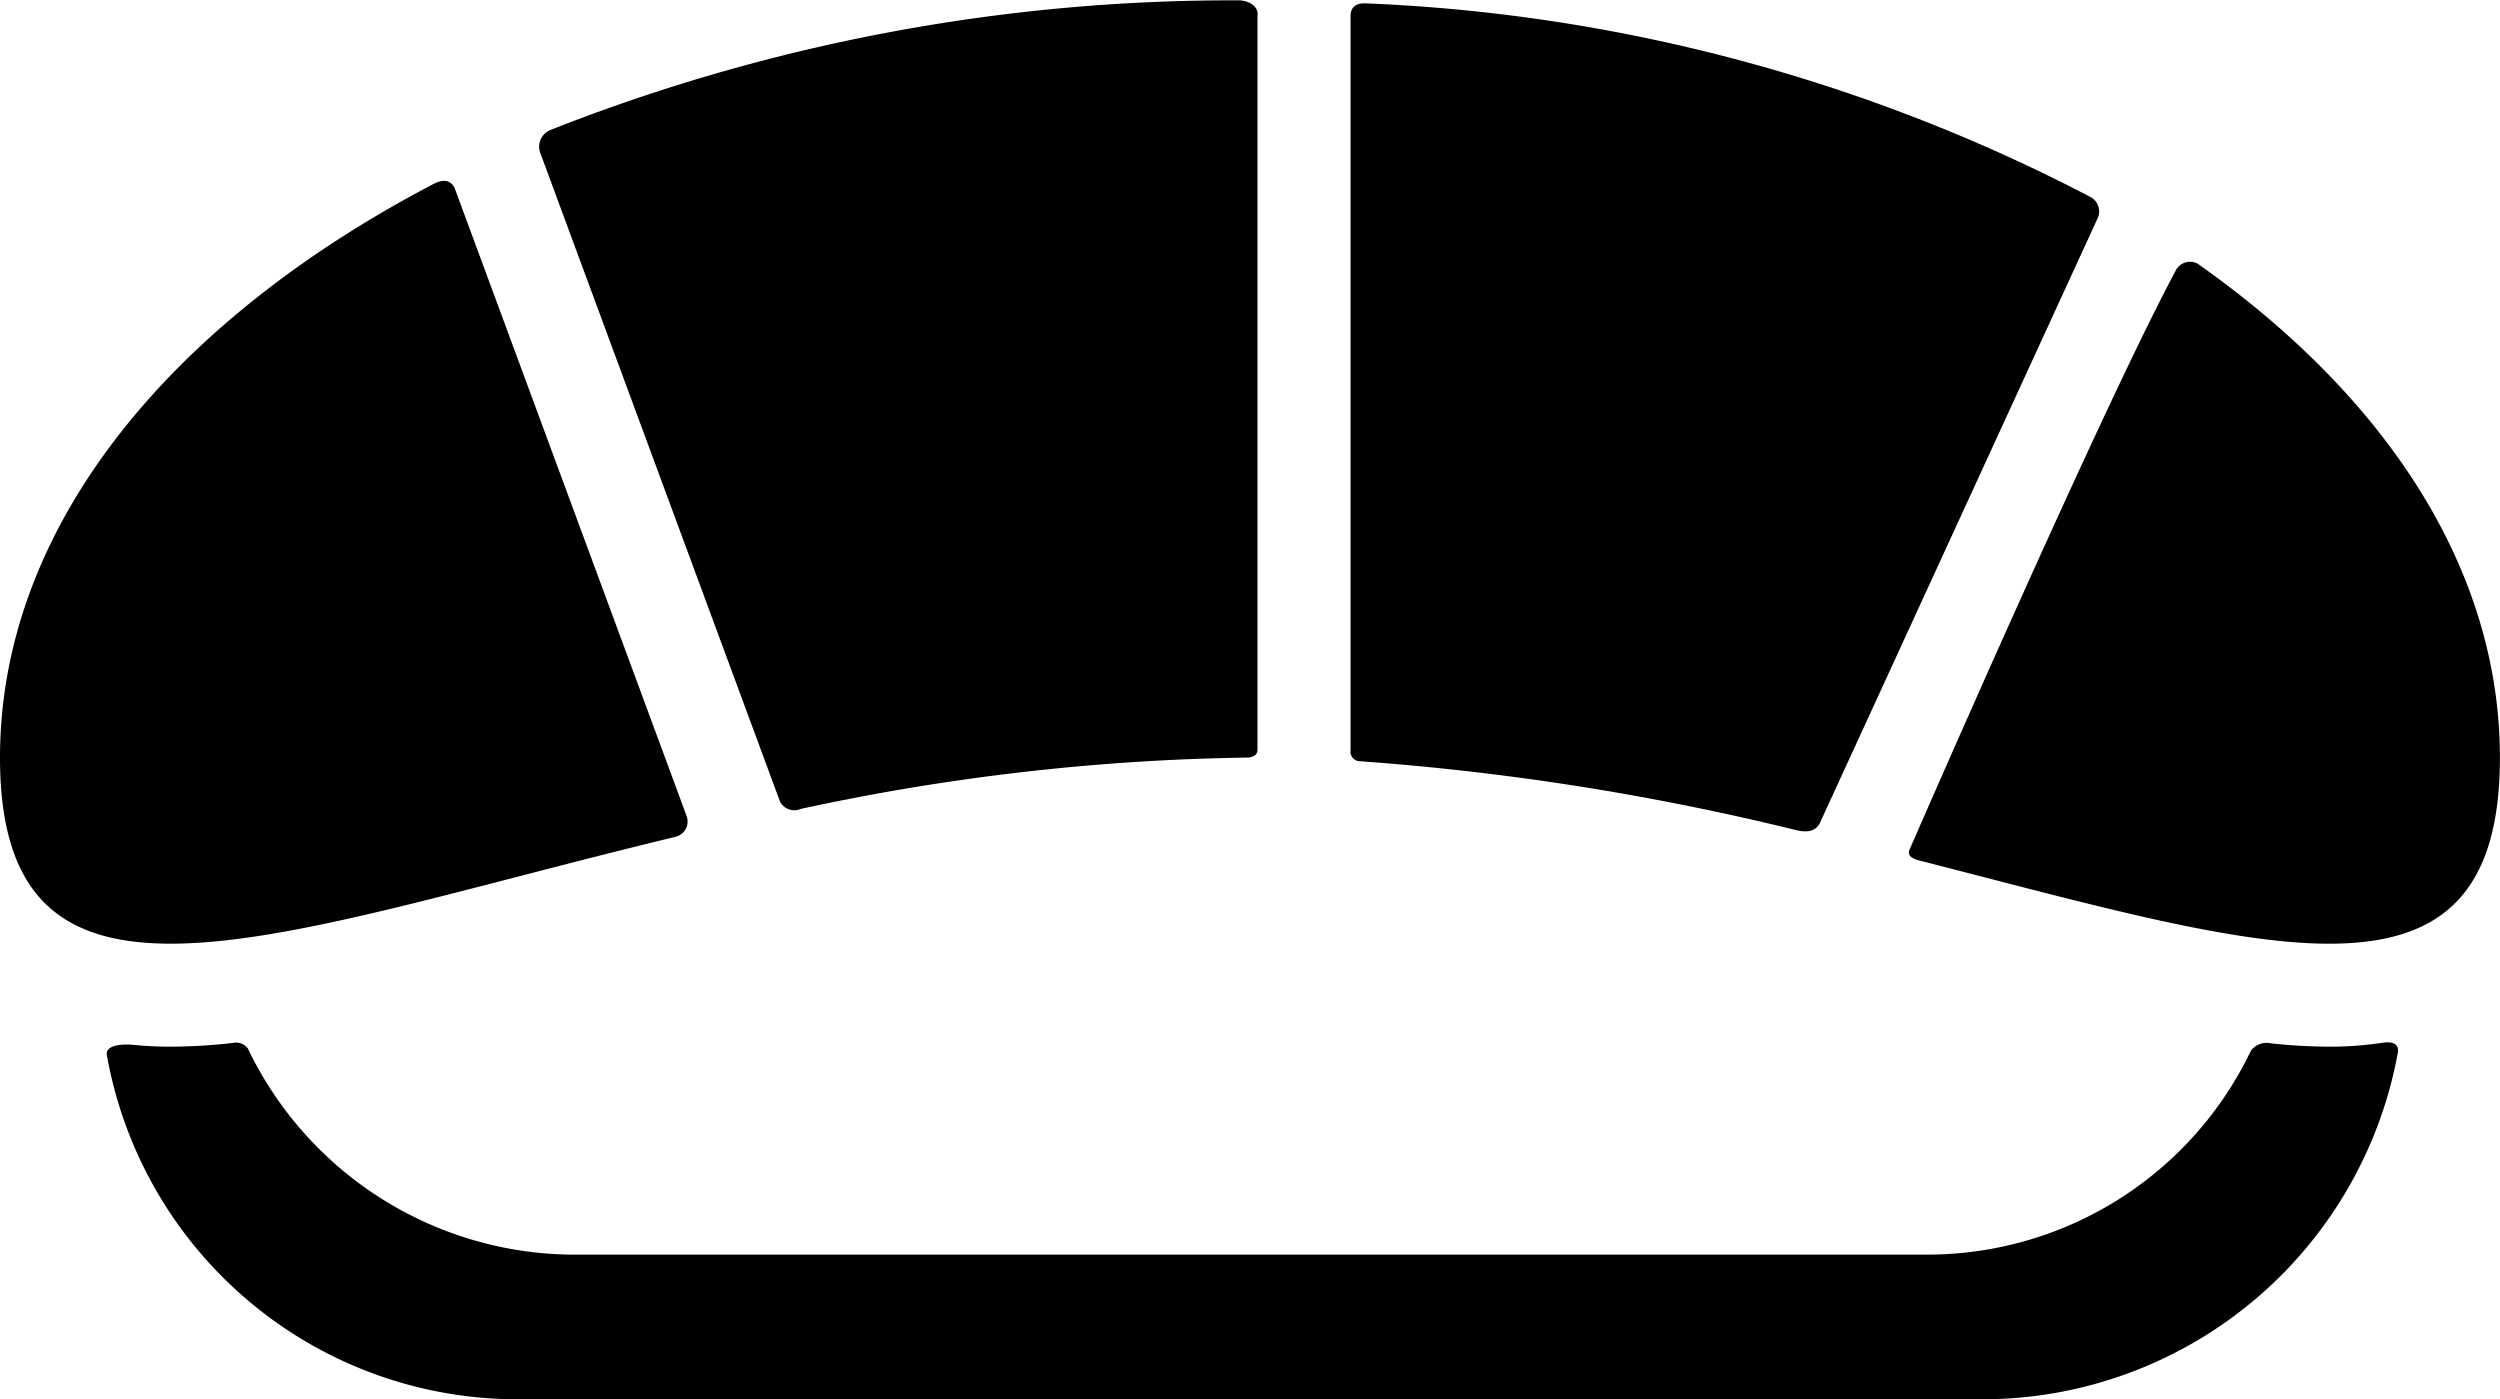 <svg xmlns="http://www.w3.org/2000/svg" width="27.726" height="15.517" viewBox="0 0 27.726 15.517">
  <g id="japanese-food" transform="translate(0 -77.038)">
    <g id="Group_72" data-name="Group 72" transform="translate(0 77.038)">
      <g id="Layer_5_24_" transform="translate(0 0)">
        <g id="Group_71" data-name="Group 71">
          <path id="Path_692" data-name="Path 692" d="M39.561,222.988h0a6.2,6.2,0,0,1-.648-.037.217.217,0,0,0-.221.081,3.979,3.979,0,0,1-3.548,2.262H20.038a4.025,4.025,0,0,1-3.562-2.287.166.166,0,0,0-.168-.06,6.328,6.328,0,0,1-.688.041q-.211,0-.4-.019c-.14-.014-.309,0-.309.1a4.626,4.626,0,0,0,4.4,3.827H35.873a4.685,4.685,0,0,0,4.447-3.836c.024-.129-.1-.126-.17-.115A3.943,3.943,0,0,1,39.561,222.988Z" transform="translate(-13.728 -211.38)" fill="#000"/>
          <g id="Group_70" data-name="Group 70">
            <path id="Path_693" data-name="Path 693" d="M5.04,102.432c-.07-.122-.185-.065-.251-.03C1.856,103.943,0,106.218,0,108.755c0,3.248,3.041,1.95,7.49.878a.175.175,0,0,0,.122-.239Z" transform="translate(0 -100.352)" fill="#000"/>
            <path id="Path_694" data-name="Path 694" d="M189.025,77.633v8.142a.108.108,0,0,0,.113.123,28.945,28.945,0,0,1,4.831.764c.068.016.2.038.259-.075l3.082-6.71a.181.181,0,0,0-.084-.24,19.024,19.024,0,0,0-8.015-2.144C189.149,77.488,189.025,77.491,189.025,77.633Z" transform="translate(-174.047 -77.455)" fill="#000"/>
            <path id="Path_695" data-name="Path 695" d="M83.433,77.2c0-.131-.16-.158-.2-.158a20.59,20.59,0,0,0-7.64,1.436.2.2,0,0,0-.12.245l2.663,7.206a.18.18,0,0,0,.231.08,24.951,24.951,0,0,1,4.932-.569c.032,0,.132,0,.132-.089V77.2Z" transform="translate(-69.485 -77.038)" fill="#000"/>
            <path id="Path_696" data-name="Path 696" d="M270.137,113.762c-.844,1.577-2.95,6.418-2.95,6.418-.033.073.044.1.084.115,3.884.993,6.463,1.858,6.463-1.134,0-2.093-1.263-4.006-3.35-5.477A.177.177,0,0,0,270.137,113.762Z" transform="translate(-246.009 -110.758)" fill="#000"/>
          </g>
        </g>
      </g>
    </g>
  </g>
</svg>
